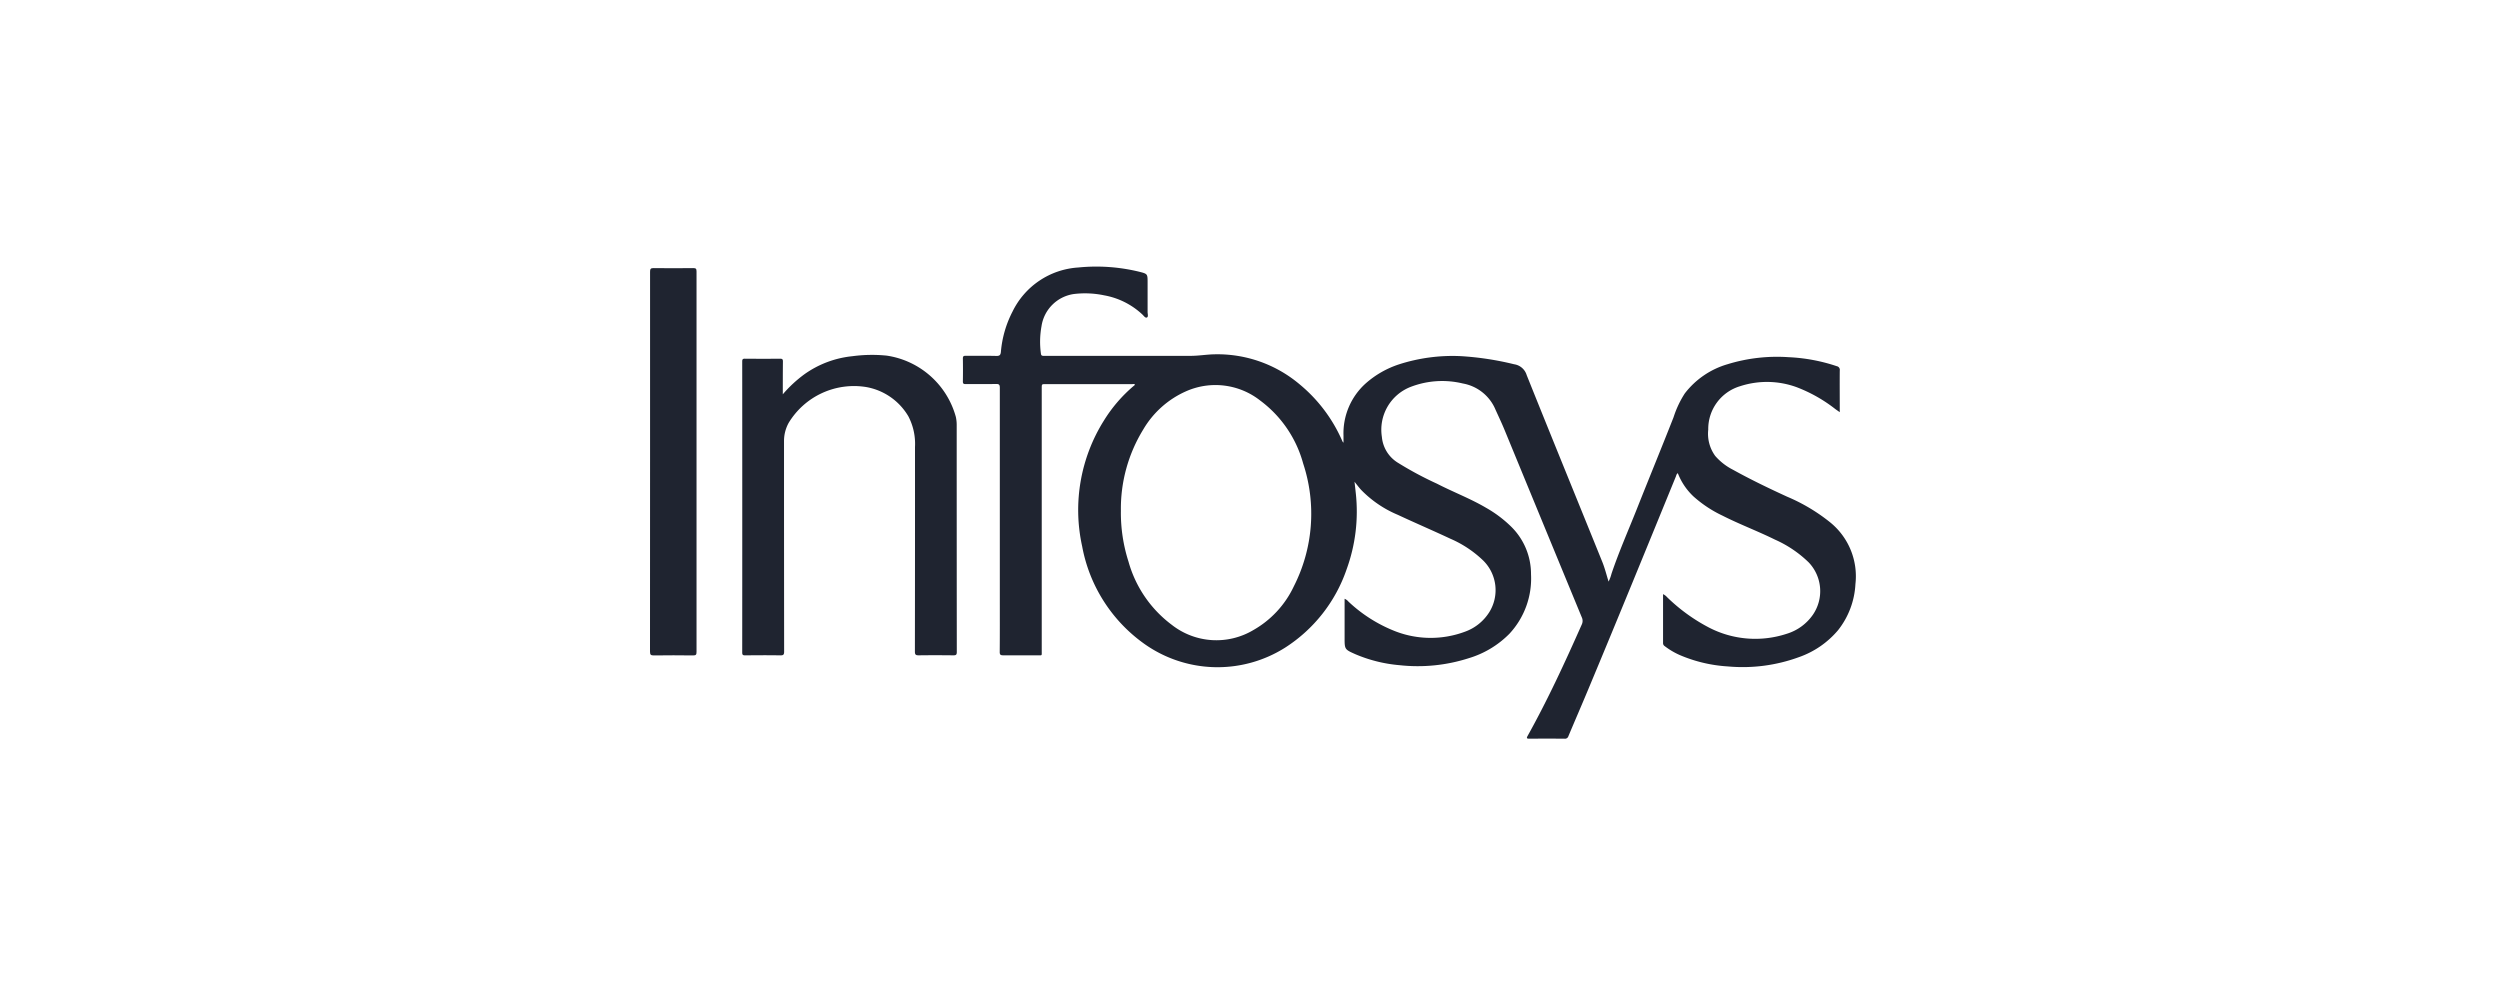 <svg xmlns="http://www.w3.org/2000/svg" width="150" height="60" viewBox="0 0 150 60">
  <g id="Group_3894" data-name="Group 3894" transform="translate(-158 -3198)">
    <rect id="Rectangle_2745" data-name="Rectangle 2745" width="150" height="60" transform="translate(158 3198)" fill="none"/>
    <g id="Group_3883" data-name="Group 3883" transform="translate(197 3214)">
      <path id="Path_3773" data-name="Path 3773" d="M-2801.744,1510.75c-.052-.046-.116-.023-.174-.023q-2.592,0-5.183,0c-.234,0-.234,0-.234.245q0,7.894,0,15.788c0,.281.03.239-.248.239-.686,0-1.372,0-2.058,0-.16,0-.217-.03-.215-.206.01-1.072.006-2.144.006-3.216q0-6.313,0-12.626c0-.185-.042-.236-.23-.232-.606.013-1.213,0-1.82.007-.124,0-.17-.029-.167-.161.008-.459.008-.919,0-1.378,0-.136.048-.16.17-.159.613.005,1.226-.008,1.838.008.2.005.256-.06.274-.248a6.43,6.43,0,0,1,.7-2.418,4.717,4.717,0,0,1,3.936-2.64,10.869,10.869,0,0,1,3.666.255c.5.125.5.135.5.638,0,.594,0,1.188,0,1.783,0,.111.057.276-.04.323s-.189-.1-.271-.177a4.518,4.518,0,0,0-2.3-1.153,5.586,5.586,0,0,0-1.827-.076,2.292,2.292,0,0,0-1.928,1.933,5.181,5.181,0,0,0-.034,1.645c.012.1.057.132.156.13.318,0,.637,0,.956,0,2.622,0,5.244,0,7.866,0,.492,0,.975-.086,1.465-.093a7.649,7.649,0,0,1,5.066,1.791,9.127,9.127,0,0,1,2.567,3.4.279.279,0,0,0,.078.112c0-.141,0-.281,0-.422a4.023,4.023,0,0,1,1.34-3.141,5.68,5.68,0,0,1,2.013-1.144,10.482,10.482,0,0,1,3.693-.485,17.87,17.87,0,0,1,3.188.486.926.926,0,0,1,.757.652c1.5,3.74,3.026,7.47,4.537,11.207.153.378.25.778.377,1.182a2.334,2.334,0,0,0,.174-.469c.441-1.311,1-2.575,1.511-3.86.732-1.848,1.488-3.686,2.215-5.536a6.039,6.039,0,0,1,.67-1.421,4.99,4.99,0,0,1,2.563-1.755,10.1,10.1,0,0,1,3.663-.424,10.538,10.538,0,0,1,2.894.54.224.224,0,0,1,.181.26c-.008.766,0,1.531,0,2.3v.2c-.105-.073-.184-.127-.261-.183a8.911,8.911,0,0,0-2.324-1.316,5.194,5.194,0,0,0-3.406-.056,2.676,2.676,0,0,0-1.9,2.6,2.263,2.263,0,0,0,.416,1.578,3.526,3.526,0,0,0,1.066.83c1.06.588,2.151,1.113,3.252,1.618a10.826,10.826,0,0,1,2.578,1.537,4.159,4.159,0,0,1,1.519,3.7,4.852,4.852,0,0,1-1.042,2.772,5.4,5.4,0,0,1-2.347,1.617,9.8,9.8,0,0,1-4.261.558,8.662,8.662,0,0,1-2.878-.678,4.4,4.4,0,0,1-.915-.54.21.21,0,0,1-.1-.179c0-.973,0-1.946,0-2.94a.727.727,0,0,1,.24.18,10.654,10.654,0,0,0,2.487,1.809,6.037,6.037,0,0,0,4.7.387,2.954,2.954,0,0,0,1.561-1.137,2.5,2.5,0,0,0-.25-3.145,6.9,6.9,0,0,0-2.029-1.369c-1.037-.512-2.123-.917-3.154-1.441a7.237,7.237,0,0,1-1.724-1.142,3.787,3.787,0,0,1-.944-1.4c-.083.05-.091.133-.118.2-1.745,4.268-3.488,8.537-5.266,12.792-.389.931-.791,1.857-1.182,2.787a.211.211,0,0,1-.231.152q-1.057-.01-2.114,0c-.165,0-.172-.04-.1-.171,1.207-2.167,2.244-4.417,3.248-6.682a.5.5,0,0,0,0-.43q-2.324-5.63-4.642-11.263c-.166-.4-.353-.794-.532-1.189a2.62,2.62,0,0,0-1.964-1.578,5.257,5.257,0,0,0-3.139.208,2.758,2.758,0,0,0-1.717,3,2.028,2.028,0,0,0,.978,1.558,20.66,20.66,0,0,0,2.328,1.247c.969.5,1.99.886,2.932,1.438a7.259,7.259,0,0,1,1.51,1.13,3.982,3.982,0,0,1,1.2,2.868,4.864,4.864,0,0,1-1.292,3.563,5.74,5.74,0,0,1-2.445,1.471,10,10,0,0,1-4.152.419,8.6,8.6,0,0,1-2.641-.655c-.656-.291-.655-.292-.655-1v-2.33a.592.592,0,0,1,.228.167,8.712,8.712,0,0,0,2.857,1.8,5.882,5.882,0,0,0,4.115.017,2.868,2.868,0,0,0,1.482-1.181,2.5,2.5,0,0,0-.36-3.092,6.623,6.623,0,0,0-1.978-1.315c-1.046-.491-2.11-.945-3.157-1.435a6.641,6.641,0,0,1-2.2-1.5c-.13-.145-.247-.3-.392-.482.028.247.053.464.076.682a10.146,10.146,0,0,1-.556,4.589,9.067,9.067,0,0,1-3.691,4.687,7.588,7.588,0,0,1-8.441-.232,9.23,9.23,0,0,1-3.729-5.848,10.1,10.1,0,0,1,1.316-7.567,8.715,8.715,0,0,1,1.767-2.053C-2801.8,1510.818-2801.753,1510.8-2801.744,1510.75Zm-.842,7.609a9.584,9.584,0,0,0,.457,3.019,7.128,7.128,0,0,0,2.6,3.794,4.334,4.334,0,0,0,4.874.322,5.9,5.9,0,0,0,2.441-2.624,9.606,9.606,0,0,0,.564-7.383,6.989,6.989,0,0,0-2.572-3.771,4.347,4.347,0,0,0-4.463-.555,5.608,5.608,0,0,0-2.561,2.292A9.081,9.081,0,0,0-2802.585,1518.359Z" transform="translate(2830.839 -1503.68)" fill="#1f2430"/>
      <path id="Path_3774" data-name="Path 3774" d="M-3170,1650.148a7.6,7.6,0,0,1,1.292-1.2,5.99,5.99,0,0,1,2.887-1.087,8.811,8.811,0,0,1,2.052-.035,5.074,5.074,0,0,1,4.151,3.674,2.264,2.264,0,0,1,.052.474q0,6.818.006,13.635c0,.169-.051.2-.206.2-.692-.008-1.385-.01-2.076,0-.182,0-.232-.039-.232-.228q.009-6.138.006-12.275a3.559,3.559,0,0,0-.4-1.841,3.674,3.674,0,0,0-2.531-1.754,4.582,4.582,0,0,0-4.652,2.155,2.257,2.257,0,0,0-.276,1.071q0,6.322.007,12.643c0,.184-.041.235-.229.231-.7-.012-1.409-.009-2.113,0-.139,0-.173-.038-.173-.175q.006-8.729,0-17.458c0-.125.029-.168.161-.167.7.006,1.409.008,2.113,0,.146,0,.169.048.168.178C-3170,1648.842-3170,1649.5-3170,1650.148Z" transform="translate(3177.968 -1642.489)" fill="#1f2430"/>
      <path id="Path_3775" data-name="Path 3775" d="M-3322.842,1517.5q0-5.688,0-11.376c0-.172.033-.228.217-.225.79.011,1.581.01,2.371,0,.16,0,.2.036.2.2q-.008,4.843,0,9.685,0,6.57,0,13.141c0,.159-.029.217-.205.214q-1.176-.016-2.353,0c-.179,0-.234-.034-.234-.227Q-3322.837,1523.2-3322.842,1517.5Z" transform="translate(3322.846 -1505.813)" fill="#1f2430"/>
    </g>
  </g>
</svg>
